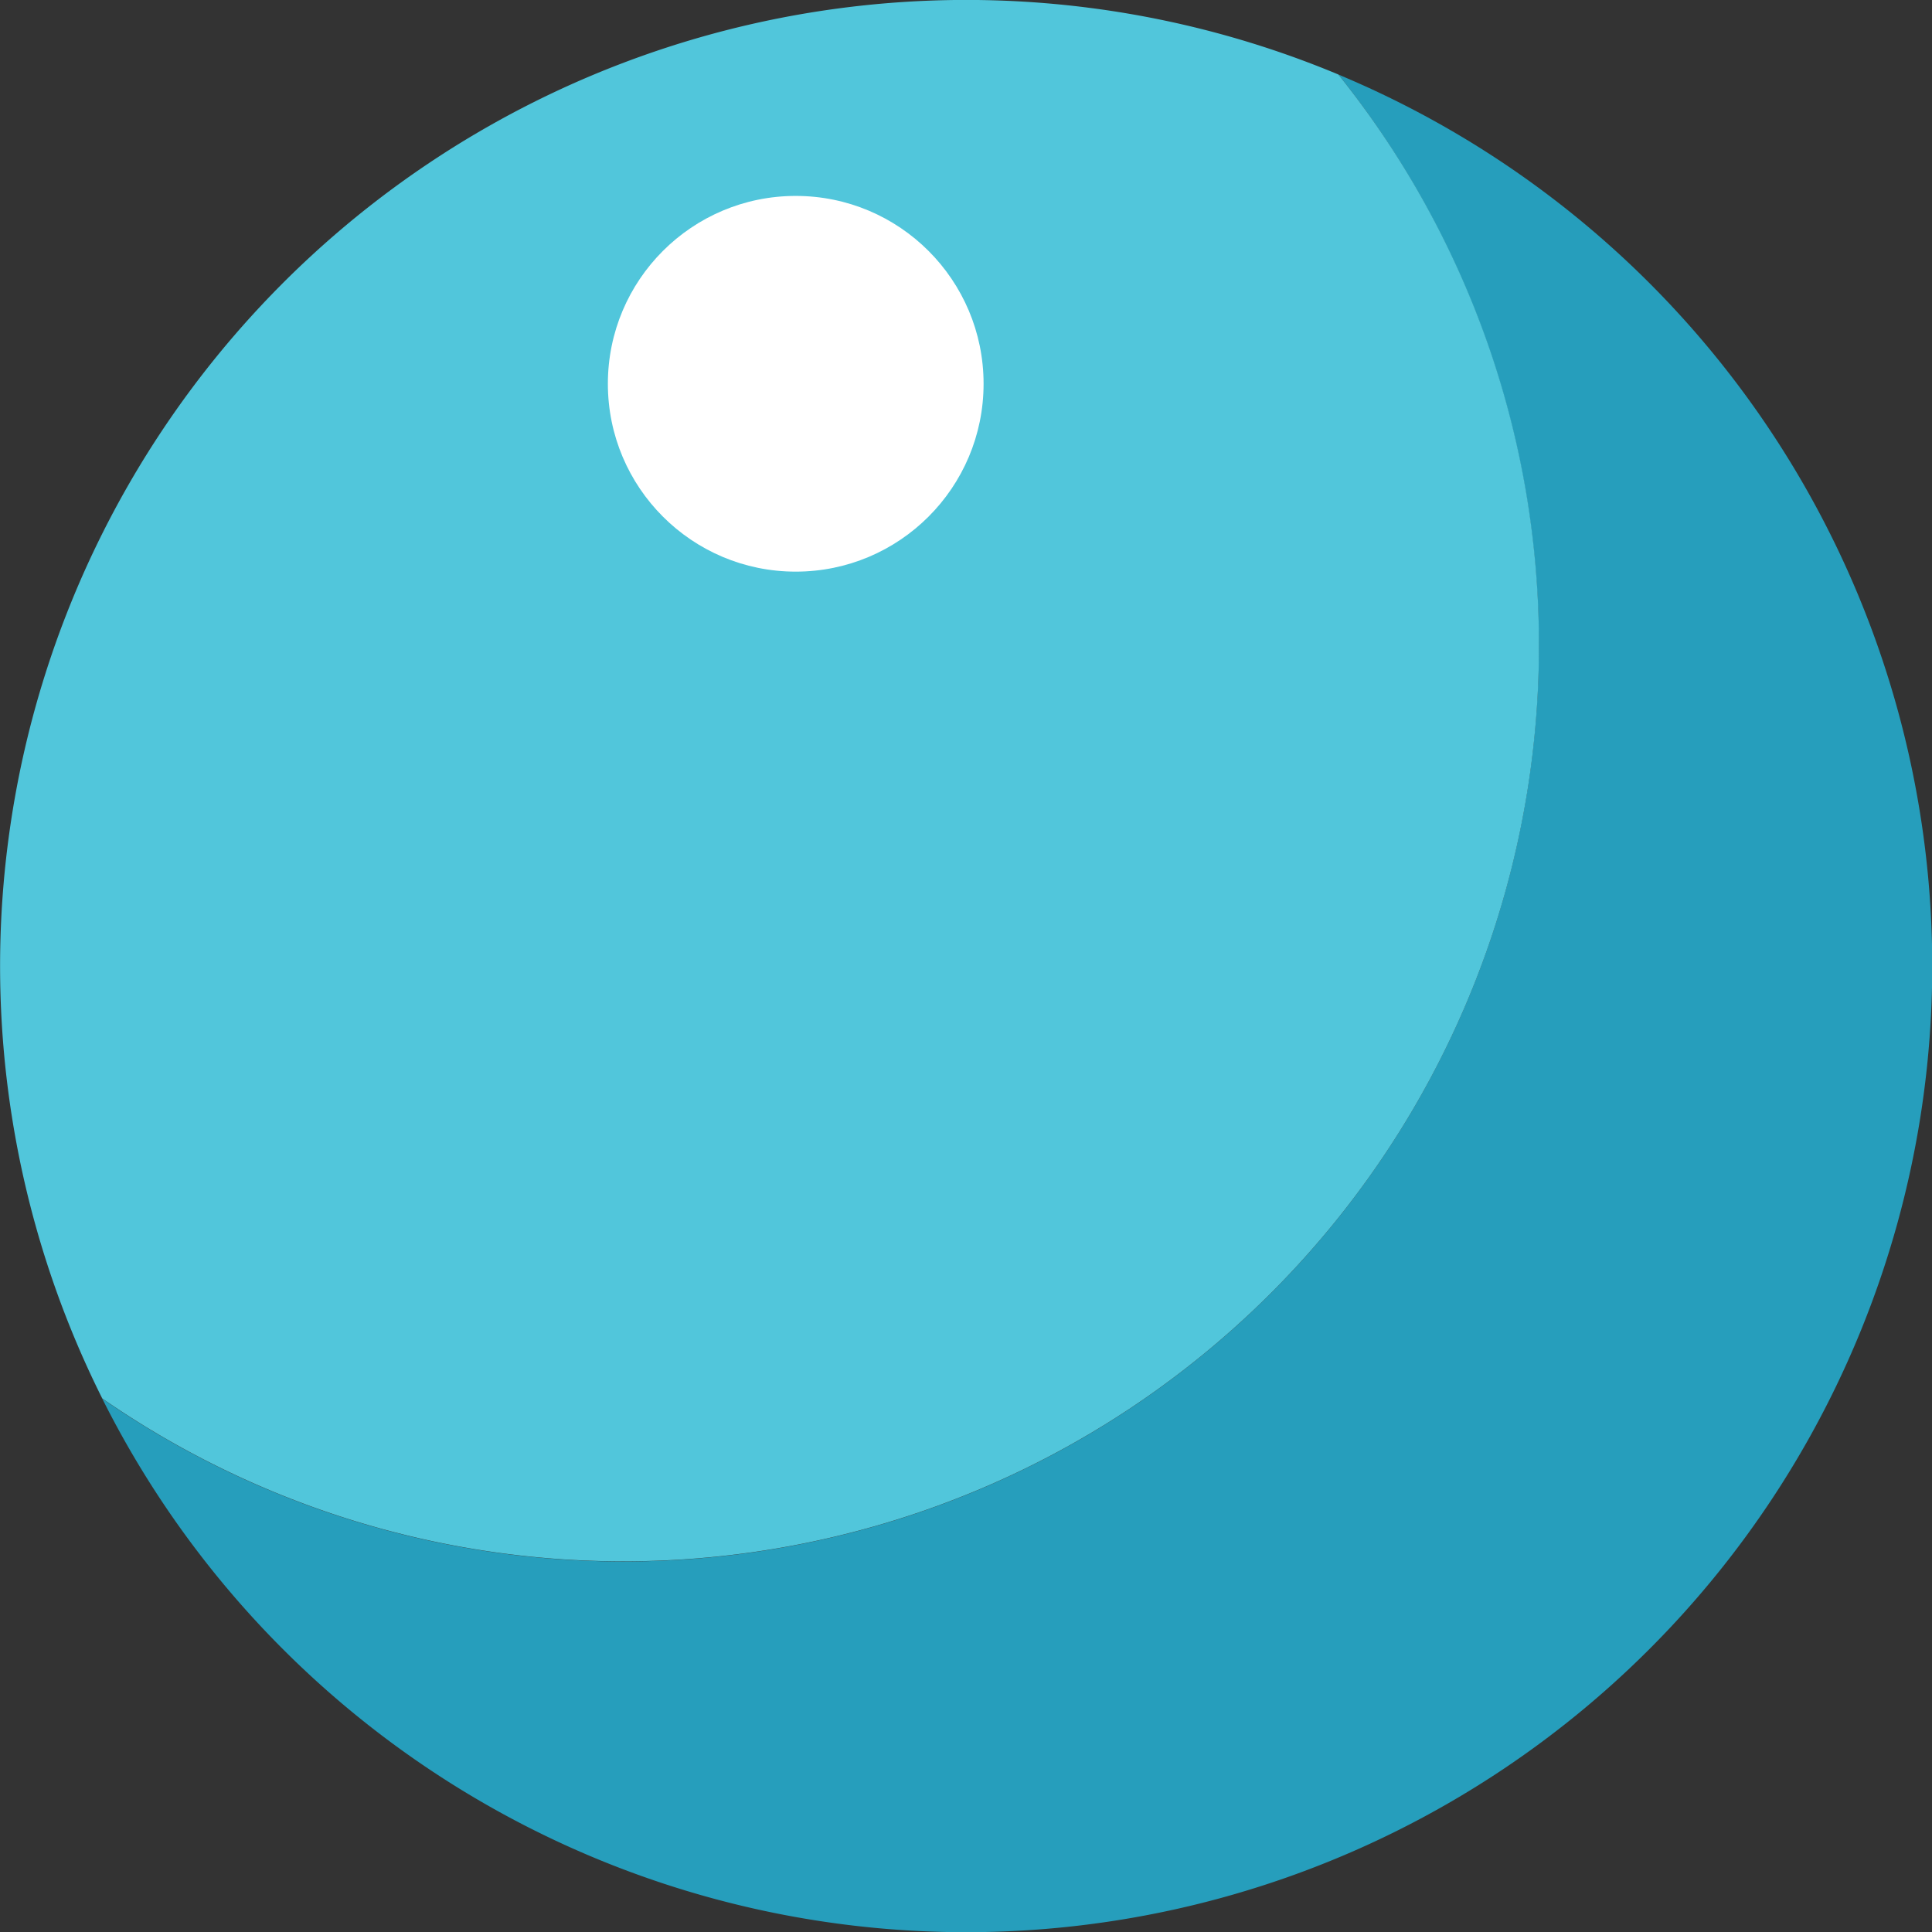 <svg id="uranus" xmlns="http://www.w3.org/2000/svg" width="118.786" height="118.795" viewBox="0 0 118.786 118.795">
  <rect x="0" y="0" width="118.786" height="118.795" fill="#333333" stroke="none"/>
  <g id="Group_4" data-name="Group 4" transform="translate(0 0)">
    <path id="Path_25" data-name="Path 25" d="M82.972,5.08a56.279,56.279,0,0,1-76,81.412A59.4,59.4,0,1,0,82.963,5.08Z" transform="translate(-0.685 -0.5)" fill="#269ebc"/>
    <path id="Path_26" data-name="Path 26" d="M94.621,39.718A56.026,56.026,0,0,0,82.286,4.58a59.4,59.4,0,0,0-76,81.4A56.285,56.285,0,0,0,94.621,39.709Z" transform="translate(0 0)" fill="#51c6db"/>
  </g>
  <circle id="Ellipse_10" data-name="Ellipse 10" cx="11.55" cy="11.55" r="11.55" transform="translate(37.374 12.046)" fill="#fff"/>
</svg>
